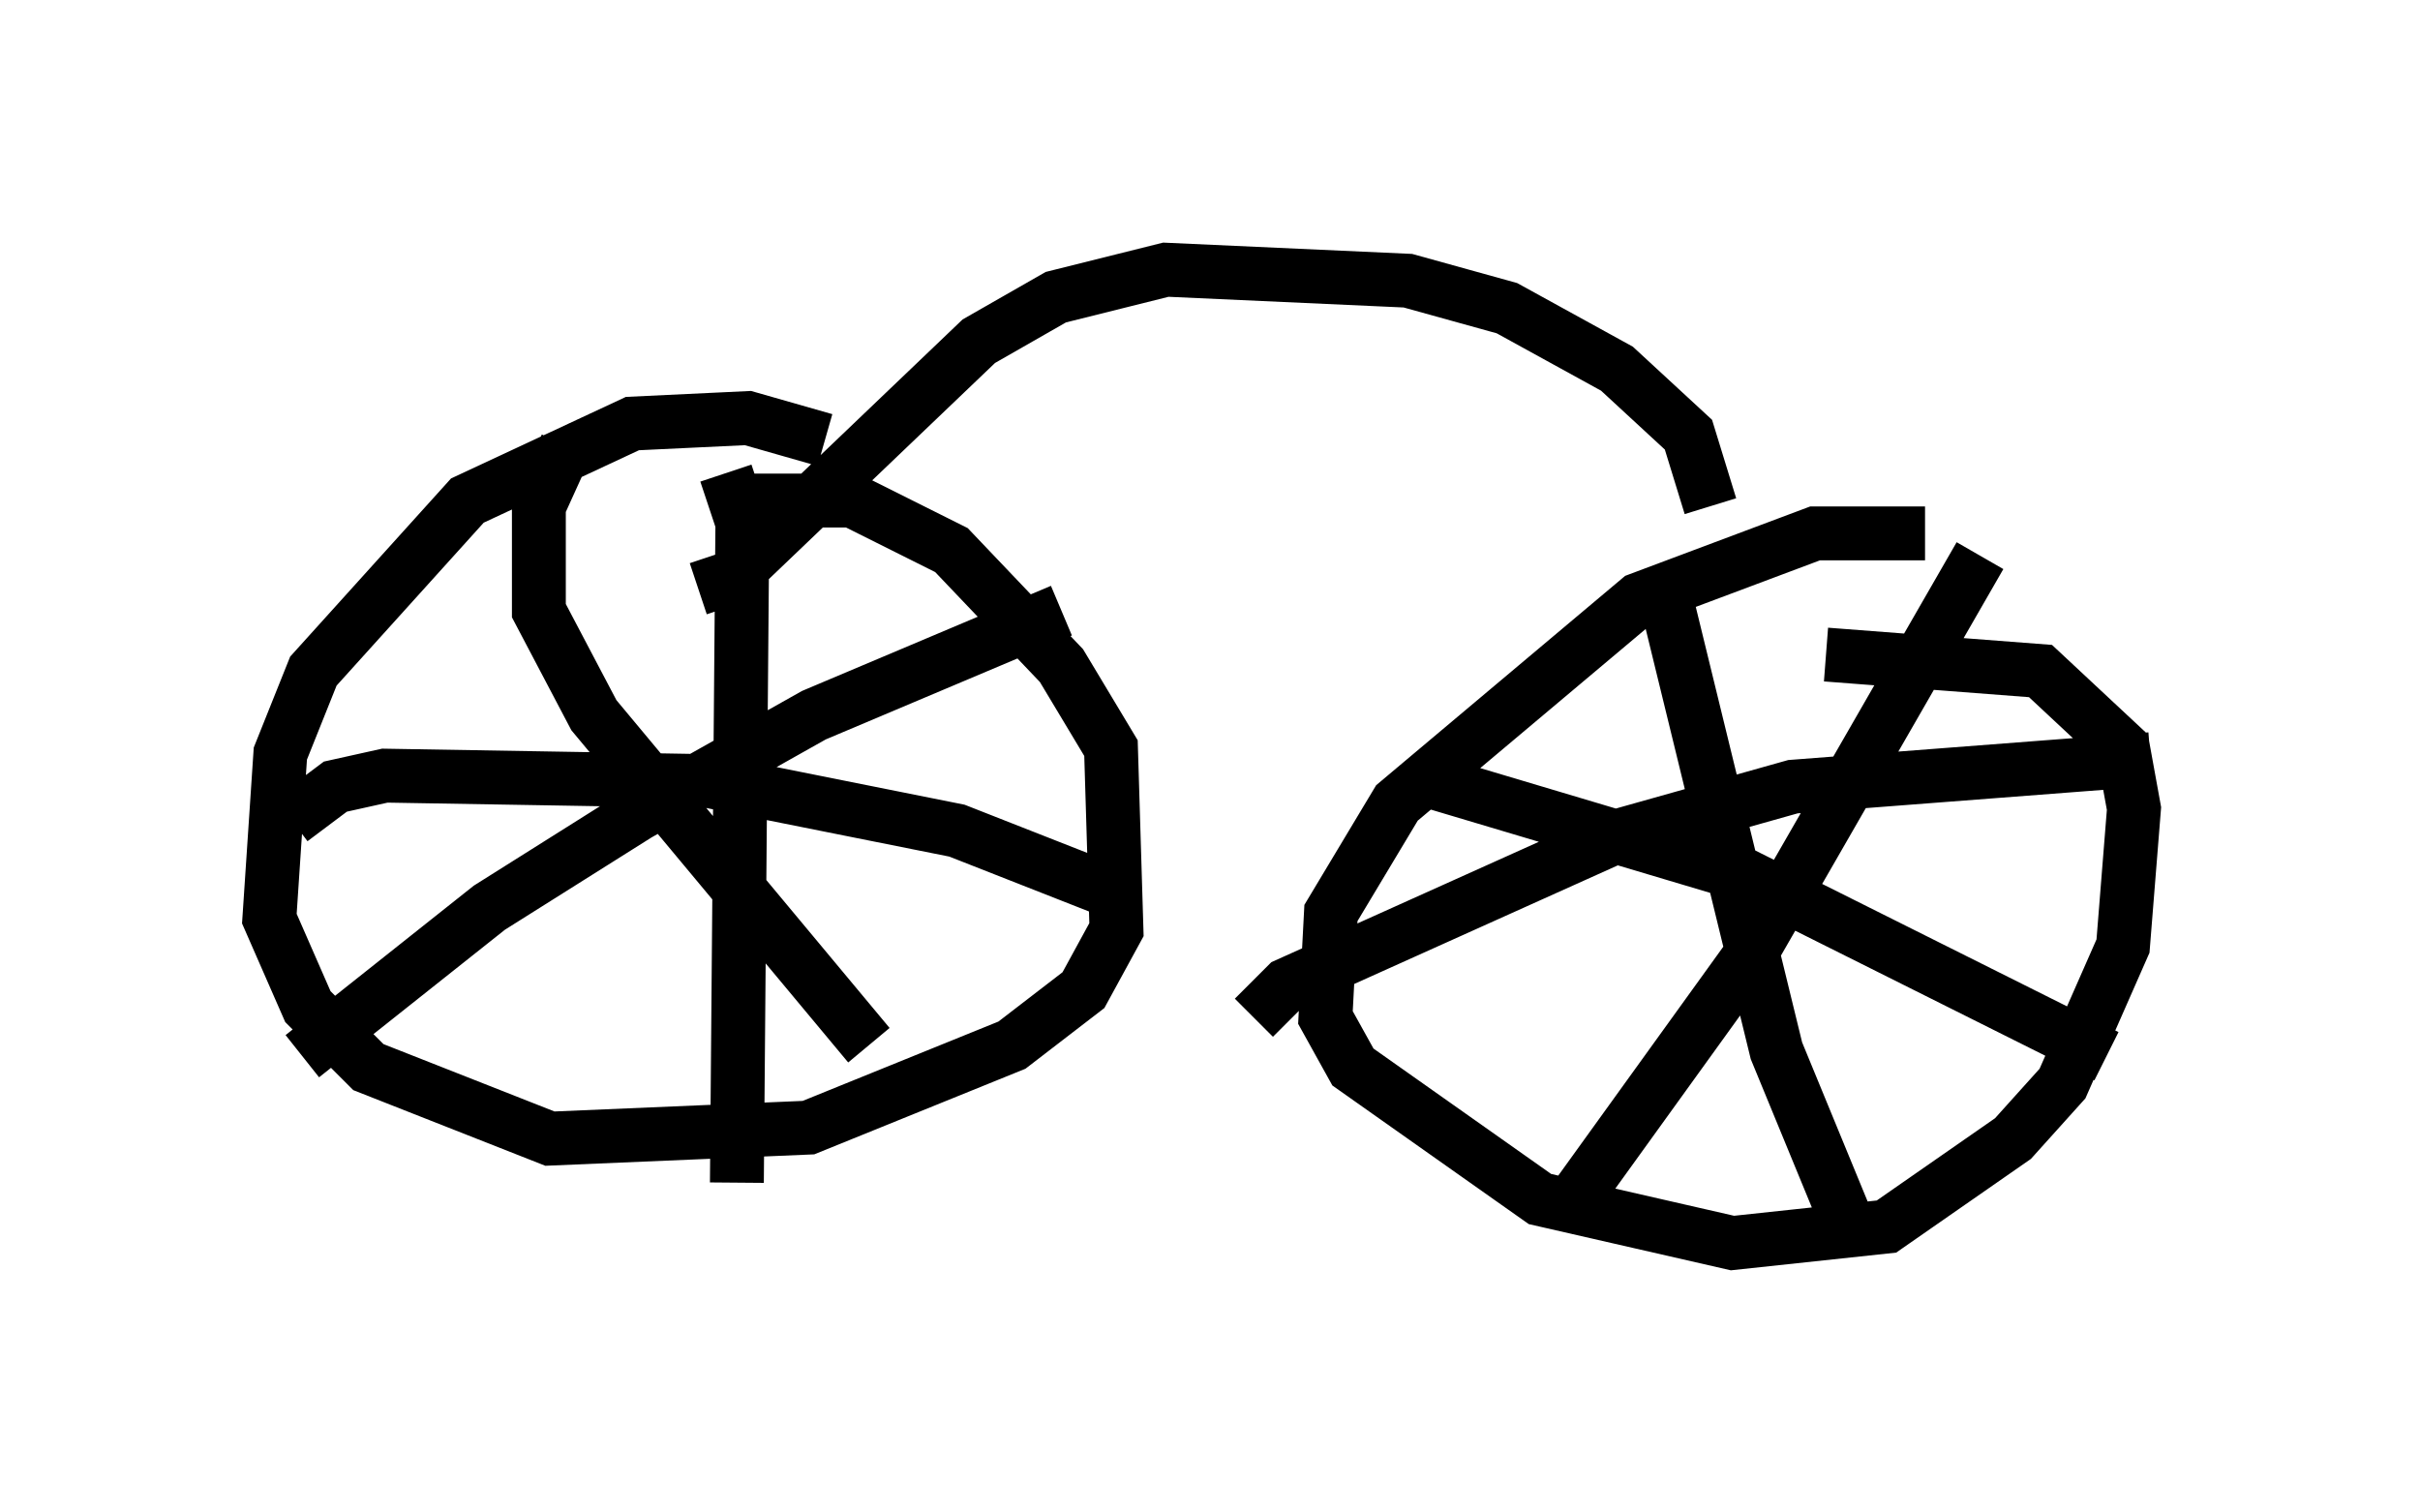 <?xml version="1.0" encoding="utf-8" ?>
<svg baseProfile="full" height="28.069" version="1.1" width="44.913" xmlns="http://www.w3.org/2000/svg" xmlns:ev="http://www.w3.org/2001/xml-events" xmlns:xlink="http://www.w3.org/1999/xlink"><defs /><rect fill="white" height="28.069" width="44.913" x="0" y="0" /><path d="M36.748, 10.615 m-1.021, -0.715 l-2.042, 0.0 -3.267, 1.225 l-4.492, 3.777 -1.225, 2.042 l-0.102, 1.94 0.51, 0.919 l3.471, 2.45 3.573, 0.817 l2.858, -0.306 2.348, -1.633 l0.919, -1.021 1.123, -2.552 l0.204, -2.552 -0.204, -1.123 l-1.531, -1.429 -3.981, -0.306 m-18.579, -3.981 l-1.429, -0.408 -2.144, 0.102 l-3.063, 1.429 -2.858, 3.165 l-0.613, 1.531 -0.204, 3.063 l0.715, 1.633 1.123, 1.123 l3.369, 1.327 4.798, -0.204 l3.777, -1.531 1.327, -1.021 l0.613, -1.123 -0.102, -3.369 l-0.919, -1.531 -2.042, -2.144 l-1.838, -0.919 -2.042, 0.0 m-0.306, -0.51 l0.306, 0.919 -0.102, 12.25 m6.942, -5.41 l-2.858, -1.123 -4.594, -0.919 l-6.023, -0.102 -0.919, 0.204 l-0.817, 0.613 m5.104, -6.942 l-0.51, 1.123 0.0, 1.94 l1.021, 1.94 5.104, 6.125 m3.573, -8.065 l-4.594, 1.94 -3.267, 1.838 l-2.756, 1.735 -3.471, 2.756 m31.136, -9.29 l-4.288, 7.452 -3.165, 4.39 m9.8, -2.552 l-6.738, -3.369 -5.819, -1.735 m4.288, -3.777 l2.144, 8.779 1.429, 3.471 m5.513, -8.881 l-6.635, 0.51 -3.267, 0.919 l-6.125, 2.756 -0.613, 0.613 m8.473, -9.494 l-0.408, -1.327 -1.327, -1.225 l-2.042, -1.123 -1.838, -0.51 l-4.492, -0.204 -2.042, 0.51 l-1.429, 0.817 -4.594, 4.39 l-0.613, 0.204 " fill="none" stroke="black" stroke-width="1" /></svg>